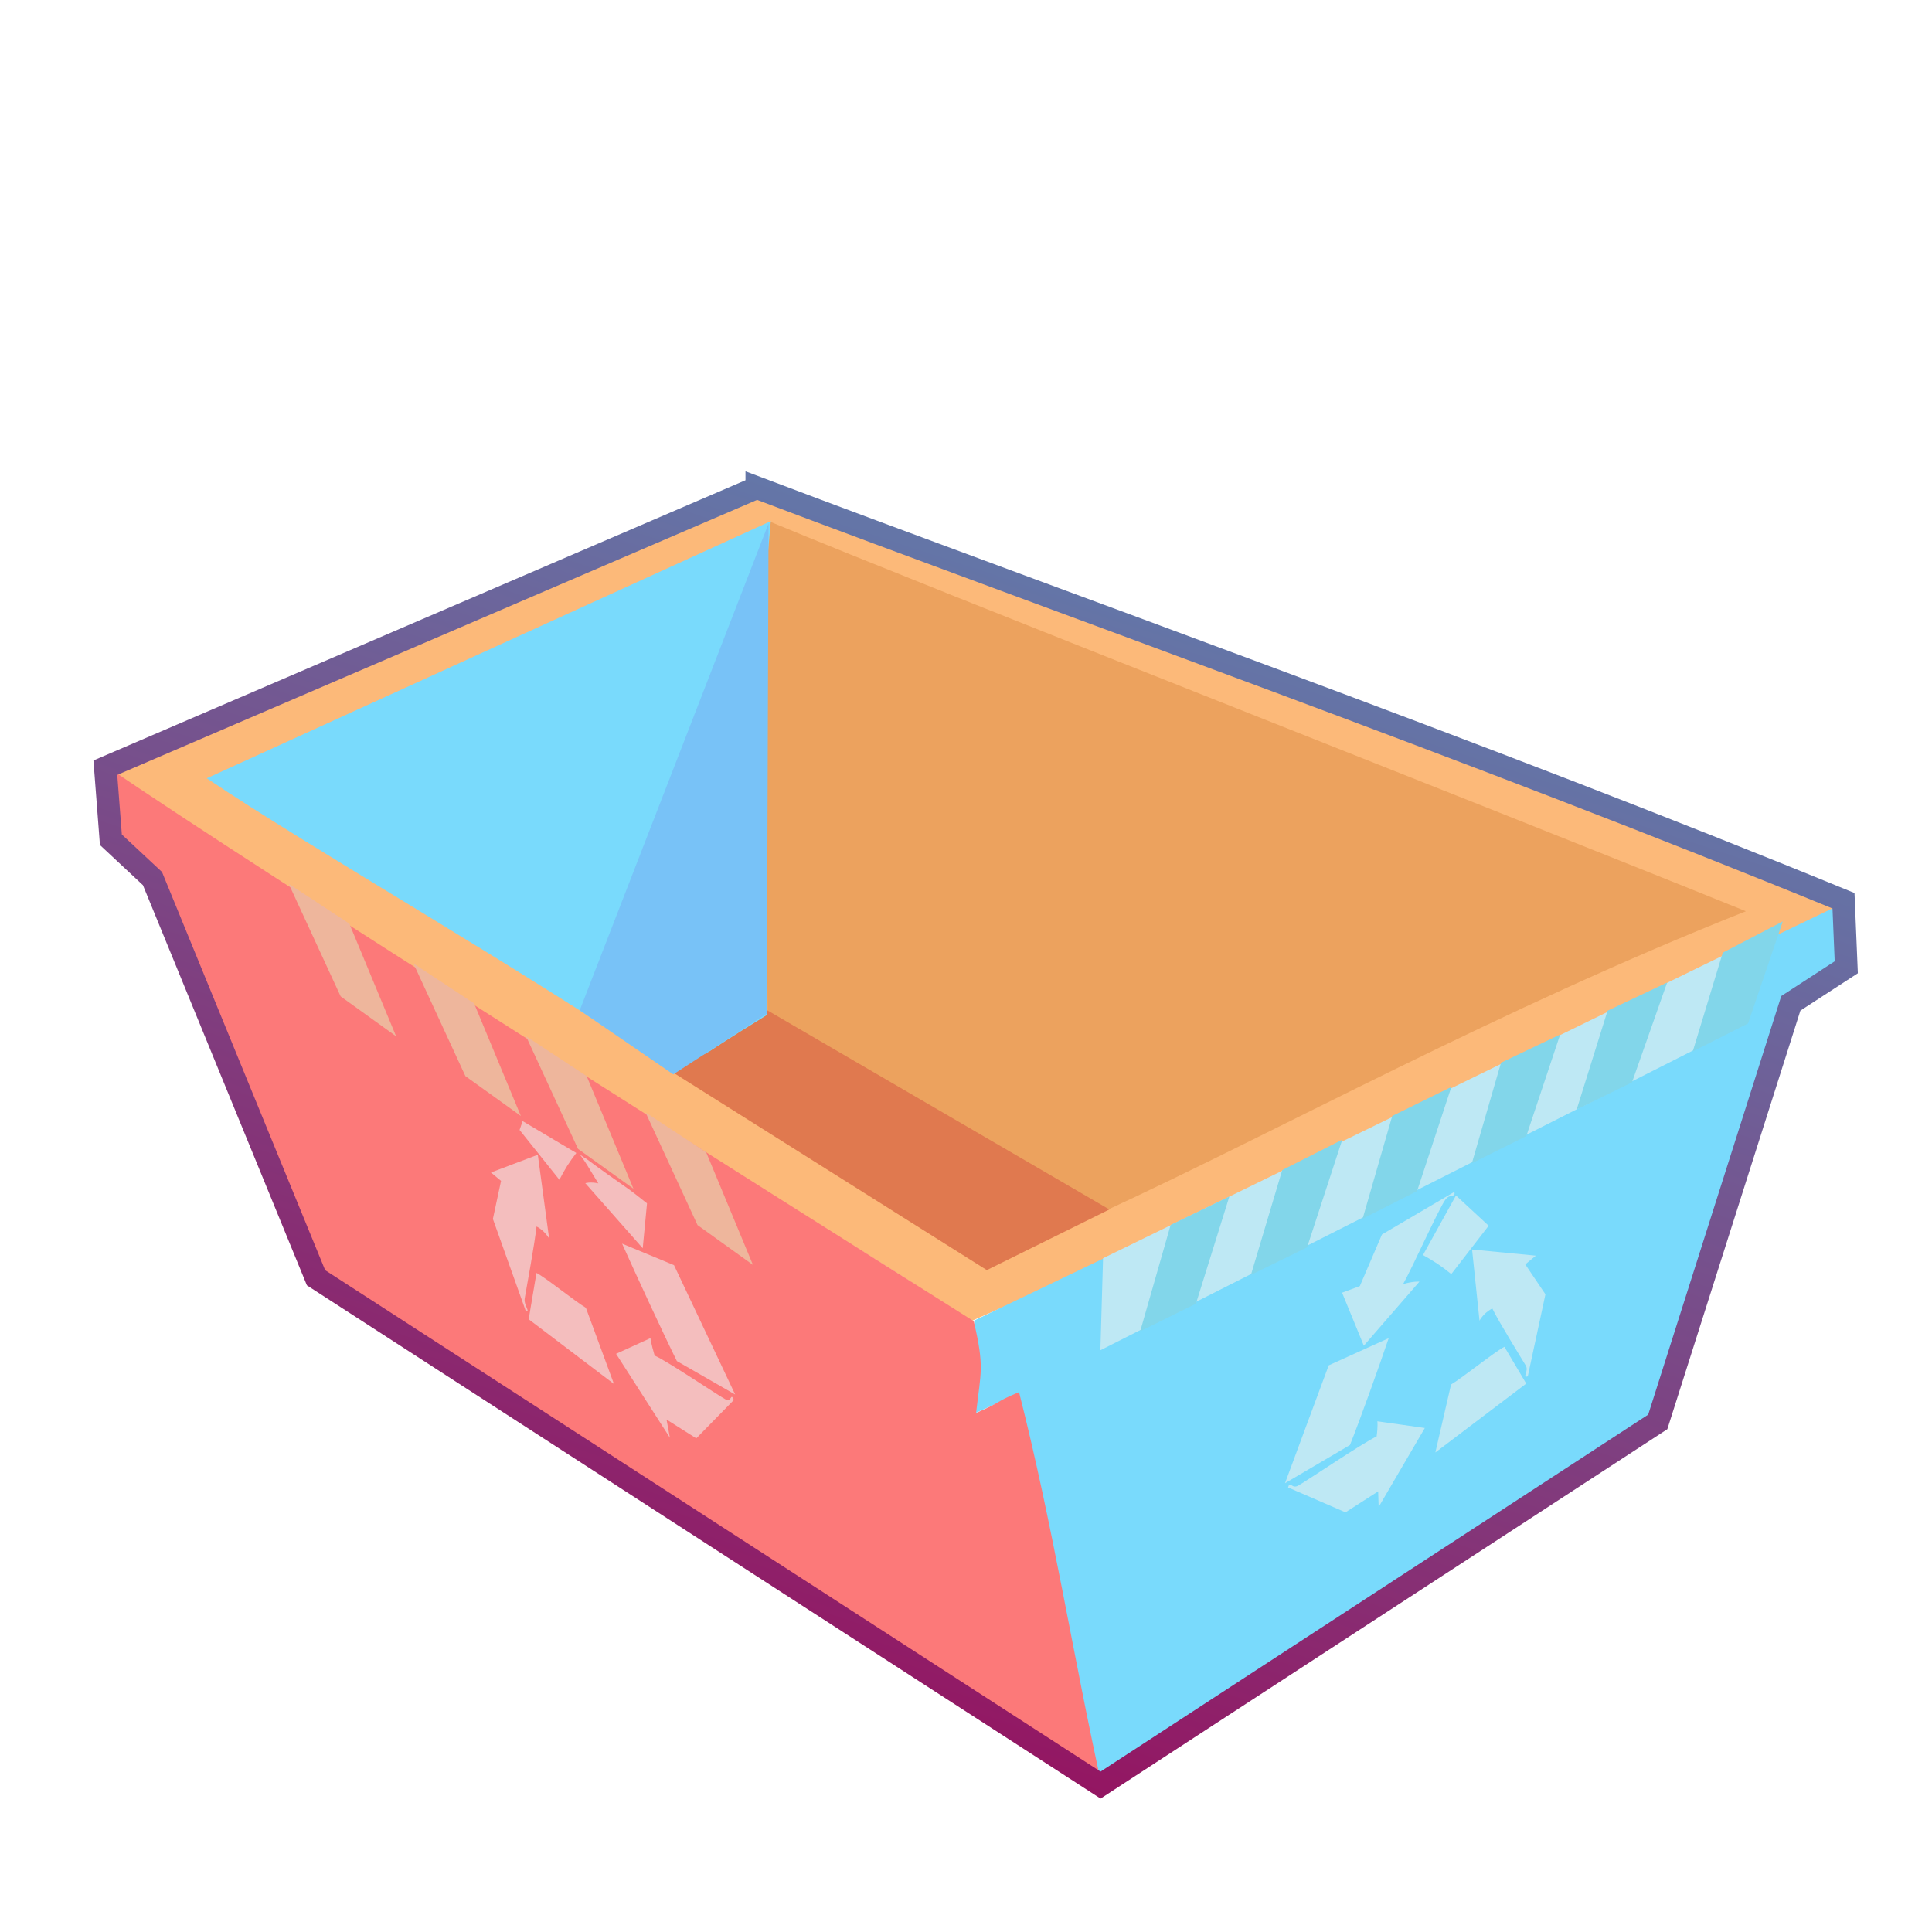 <?xml version="1.0" encoding="UTF-8" standalone="no"?>
<!-- Created with Inkscape (http://www.inkscape.org/) -->

<svg
   xmlns:dc="http://purl.org/dc/elements/1.1/"
   xmlns:cc="http://creativecommons.org/ns#"
   xmlns:rdf="http://www.w3.org/1999/02/22-rdf-syntax-ns#"
   xmlns:svg="http://www.w3.org/2000/svg"
   xmlns="http://www.w3.org/2000/svg"
   xmlns:xlink="http://www.w3.org/1999/xlink"
   xmlns:sodipodi="http://sodipodi.sourceforge.net/DTD/sodipodi-0.dtd"
   xmlns:inkscape="http://www.inkscape.org/namespaces/inkscape"
   width="512"
   height="512"
   id="svg2"
   version="1.1"
   inkscape:version="0.48.2 r9819"
   sodipodi:docname="papelera_llena.svg"
   inkscape:export-filename="/home/malefico/Documentos/proyectos/conectar-linux/iconos/Iconos Huayra/tema_male/papelera_llena.png"
   inkscape:export-xdpi="89"
   inkscape:export-ydpi="89">
  <defs
     id="defs4">
    <linearGradient
       id="linearGradient3838">
      <stop
         style="stop-color:#970f5d;stop-opacity:1"
         offset="0"
         id="stop3840" />
      <stop
         style="stop-color:#4ea1c7;stop-opacity:1;"
         offset="1"
         id="stop3842" />
    </linearGradient>
    <linearGradient
       id="linearGradient3929">
      <stop
         style="stop-color:#0e4474;stop-opacity:0.737;"
         offset="0"
         id="stop3935" />
      <stop
         id="stop3941"
         offset="0.64"
         style="stop-color:#8297b9;stop-opacity:0.506;" />
      <stop
         id="stop3933"
         offset="1"
         style="stop-color:#a3aad0;stop-opacity:0.342;" />
    </linearGradient>
    <linearGradient
       id="linearGradient3907">
      <stop
         style="stop-color:#f8fcfd;stop-opacity:1;"
         offset="0"
         id="stop3909" />
      <stop
         style="stop-color:#8b8ea6;stop-opacity:0.684;"
         offset="1"
         id="stop3911" />
    </linearGradient>
    <linearGradient
       id="linearGradient3901">
      <stop
         id="stop3903"
         offset="0"
         style="stop-color:#a4a6b0;stop-opacity:1;" />
      <stop
         id="stop3905"
         offset="1"
         style="stop-color:#bfc2cf;stop-opacity:0.202;" />
    </linearGradient>
    <linearGradient
       id="linearGradient3887">
      <stop
         style="stop-color:#ffffff;stop-opacity:1;"
         offset="0"
         id="stop3889" />
      <stop
         style="stop-color:#d3d6e8;stop-opacity:0.596;"
         offset="1"
         id="stop3891" />
    </linearGradient>
    <linearGradient
       id="linearGradient3790">
      <stop
         id="stop3792"
         offset="0"
         style="stop-color:#87758a;stop-opacity:1;" />
      <stop
         id="stop3794"
         offset="1"
         style="stop-color:#a3aad0;stop-opacity:0;" />
    </linearGradient>
    <linearGradient
       id="linearGradient3776">
      <stop
         id="stop3778"
         offset="0"
         style="stop-color:#f8fcfd;stop-opacity:1;" />
      <stop
         id="stop3780"
         offset="1"
         style="stop-color:#d3d6e8;stop-opacity:0.425;" />
    </linearGradient>
    <linearGradient
       id="linearGradient3760">
      <stop
         style="stop-color:#216077;stop-opacity:1;"
         offset="0"
         id="stop3762" />
      <stop
         style="stop-color:#a3aad0;stop-opacity:0;"
         offset="1"
         id="stop3764" />
    </linearGradient>
    <linearGradient
       inkscape:collect="always"
       xlink:href="#linearGradient3776-1"
       id="linearGradient3788-5"
       x1="362.645"
       y1="318.594"
       x2="366.685"
       y2="451.431"
       gradientUnits="userSpaceOnUse"
       gradientTransform="matrix(0.964,0,0,1.078,23.159,-19.023)" />
    <linearGradient
       id="linearGradient3776-1">
      <stop
         id="stop3778-5"
         offset="0"
         style="stop-color:#f8fcfd;stop-opacity:1;" />
      <stop
         id="stop3780-7"
         offset="1"
         style="stop-color:#d3d6e8;stop-opacity:0;" />
    </linearGradient>
    <linearGradient
       inkscape:collect="always"
       xlink:href="#linearGradient3776-10"
       id="linearGradient4608-1"
       gradientUnits="userSpaceOnUse"
       x1="337.76"
       y1="408.473"
       x2="532.66"
       y2="394.017" />
    <linearGradient
       id="linearGradient3776-10">
      <stop
         id="stop3778-0"
         offset="0"
         style="stop-color:#f8fcfd;stop-opacity:1;" />
      <stop
         id="stop3780-1"
         offset="1"
         style="stop-color:#d3d6e8;stop-opacity:0.425;" />
    </linearGradient>
    <linearGradient
       inkscape:collect="always"
       xlink:href="#linearGradient3838"
       id="linearGradient5556"
       gradientUnits="userSpaceOnUse"
       x1="332.603"
       y1="739.364"
       x2="476.988"
       y2="300.774" />
    <linearGradient
       inkscape:collect="always"
       xlink:href="#linearGradient3838"
       id="linearGradient5578"
       gradientUnits="userSpaceOnUse"
       x1="332.603"
       y1="739.364"
       x2="476.988"
       y2="300.774"
       gradientTransform="translate(-96.975,282.108)" />
  </defs>
  <sodipodi:namedview
     id="base"
     pagecolor="#ffffff"
     bordercolor="#666666"
     borderopacity="1.0"
     inkscape:pageopacity="0.0"
     inkscape:pageshadow="2"
     inkscape:zoom="0.96250003"
     inkscape:cx="328.23137"
     inkscape:cy="322.43981"
     inkscape:document-units="px"
     inkscape:current-layer="layer1"
     showgrid="false"
     inkscape:window-width="1680"
     inkscape:window-height="995"
     inkscape:window-x="-2"
     inkscape:window-y="-3"
     inkscape:window-maximized="1" />
  <g
     inkscape:label="Layer 1"
     inkscape:groupmode="layer"
     id="layer1"
     transform="translate(0,-540.362)">
    <rect
       style="opacity:0.636;fill:none;stroke:none"
       id="rect4789"
       width="452.155"
       height="452.155"
       x="175.442"
       y="341.121"
       inkscape:export-filename="/home/malefico/Documentos/proyectos/conectar-linux/iconos/Iconos Huayra/tema_male/home_alumno.png"
       inkscape:export-xdpi="89"
       inkscape:export-ydpi="89" />
    <rect
       style="fill:none;stroke:none"
       id="rect4621"
       width="511.148"
       height="511.148"
       x="121.601"
       y="284.01" />
    <path
       style="fill:#fcb979;fill-opacity:1;stroke:none"
       d="m 29.613,743.932 c 61.181,-25.044 125.316,-56.114 170.427,-73.171 68.016,24.943 212.941,79.434 287.65,109.996 C 404.403,827.752 258.794,889.634 257.079,890.62 196.841,848.115 58.849,780.909 29.613,743.932 z"
       id="path4793"
       inkscape:connector-curvature="0"
       sodipodi:nodetypes="ccccc"
       inkscape:export-filename="/home/malefico/Documentos/proyectos/conectar-linux/iconos/Iconos Huayra/tema_male/home_alumno.png"
       inkscape:export-xdpi="89.943024"
       inkscape:export-ydpi="89.943024" />
    <path
       style="fill:#fcb979;fill-opacity:1;stroke:none"
       d="m 269.146,876.361 c 8.287,-10.963 66.115,-29.997 82.631,-37.775 1.995,0.188 2.789,-0.953 4.941,1.291 -9.758,6.625 -70.344,25.928 -82.345,36.657 -1.904,-0.051 -0.308,0.602 -5.228,-0.173 z"
       id="path4823-6-0"
       inkscape:connector-curvature="0"
       sodipodi:nodetypes="ccccc"
       inkscape:export-filename="/home/malefico/Documentos/proyectos/conectar-linux/iconos/Iconos Huayra/tema_male/home_alumno.png"
       inkscape:export-xdpi="89.943024"
       inkscape:export-ydpi="89.943024" />
    <path
       style="fill:#e1944c;fill-opacity:0.617;stroke:none"
       d="m 203.428,808.605 c 40.943,22.921 60.113,41.876 89.303,52.734 46.621,-21.537 104.36,-53.476 169.955,-79.484 -74.687,-30.195 -213.198,-84.407 -258.549,-103.213 -4.407,36.465 -0.872,83.648 -0.709,129.963 z"
       id="path4823-0"
       inkscape:connector-curvature="0"
       sodipodi:nodetypes="ccccc"
       inkscape:export-filename="/home/malefico/Documentos/proyectos/conectar-linux/iconos/Iconos Huayra/tema_male/home_alumno.png"
       inkscape:export-xdpi="89.943024"
       inkscape:export-ydpi="89.943024" />
    <path
       style="fill:#e0794f;fill-opacity:1;stroke:none"
       d="m 178.425,824.621 24.905,-16.527 90.667,52.793 -32.479,16.068 z"
       id="path4387"
       inkscape:connector-curvature="0"
       sodipodi:nodetypes="ccccc" />
    <g
       id="g5566"
       transform="translate(-96.975,282.108)">
      <path
         inkscape:export-ydpi="89.943024"
         inkscape:export-xdpi="89.943024"
         inkscape:export-filename="/home/malefico/Documentos/proyectos/conectar-linux/iconos/Iconos Huayra/tema_male/home_alumno.png"
         sodipodi:nodetypes="cccc"
         inkscape:connector-curvature="0"
         id="path4793-5-6"
         d="m 301.24,396.358 c -3.875,40.097 -1.696,68.528 -0.984,130.846 -24.515,15.165 -7.602,5.564 -25.325,14.864 -37.572,-25.895 -95.491,-58.842 -123.154,-77.562"
         style="fill:#79dafc;fill-opacity:1;stroke:none" />
      <path
         inkscape:connector-curvature="0"
         id="path4385"
         d="m 300.649,396.987 -0.459,129.917 -24.79,16.068 -24.79,-16.986 z"
         style="fill:#78c2f7;fill-opacity:1;stroke:none" />
    </g>
    <g
       id="g5595"
       transform="translate(-96.975,282.108)">
      <g
         id="g5584">
        <path
           style="fill:#79dafc;fill-opacity:1;stroke:none"
           d="m 585.641,497.525 c 0,7.599 -0.279,9.505 -0.137,17.166 -4.89,3.116 -8.498,5.972 -13.873,9.599 -4.401,10.93 -17.548,58.014 -22.039,70.543 -4.49,12.529 -8.926,26.048 -13.109,40.939 -53.896,35.364 -132.868,86.179 -147.898,95.431 -5.473,-24.424 -17.639,-82.517 -22.025,-103.618 -3.341,1.844 -9.098,4.099 -12.018,5.613 -0.166,-9.275 0.208,-17.455 0.638,-25.004"
           id="path4793-5"
           inkscape:connector-curvature="0"
           sodipodi:nodetypes="cccsccccc"
           inkscape:export-filename="/home/malefico/Documentos/proyectos/conectar-linux/iconos/Iconos Huayra/tema_male/home_alumno.png"
           inkscape:export-xdpi="89.943024"
           inkscape:export-ydpi="89.943024" />
        <path
           style="fill:#bee8f4;fill-opacity:1;stroke:none"
           d="m 389.296,591.699 -0.707,24.384 168.149,-85.049 -0.649,-20.775 z"
           id="path4389"
           inkscape:connector-curvature="0"
           sodipodi:nodetypes="ccccc" />
        <g
           id="g5576">
          <path
             sodipodi:nodetypes="ccccc"
             inkscape:connector-curvature="0"
             id="path4391"
             d="m 407.207,582.867 -8.068,28.184 14.77,-7.304 8.86,-28.412 z"
             style="fill:#82d6ea;fill-opacity:1;stroke:none" />
          <path
             sodipodi:nodetypes="ccccc"
             inkscape:connector-curvature="0"
             id="path4391-4"
             d="m 436.781,568.331 -8.297,27.782 14.885,-7.304 9.319,-28.527 z"
             style="fill:#82d6ea;fill-opacity:1;stroke:none" />
          <path
             sodipodi:nodetypes="ccccc"
             inkscape:connector-curvature="0"
             id="path4391-2"
             d="m 465.929,554.001 -7.838,27.208 14.426,-7.304 9.089,-27.608 z"
             style="fill:#82d6ea;fill-opacity:1;stroke:none" />
          <path
             sodipodi:nodetypes="ccccc"
             inkscape:connector-curvature="0"
             id="path4391-7"
             d="m 494.762,539.876 -7.723,26.635 14.426,-7.189 8.974,-26.92 z"
             style="fill:#82d6ea;fill-opacity:1;stroke:none" />
          <path
             sodipodi:nodetypes="ccccc"
             inkscape:connector-curvature="0"
             id="path4391-5"
             d="m 522.995,526.104 -8.183,26.175 14.655,-7.189 9.319,-26.461 z"
             style="fill:#82d6ea;fill-opacity:1;stroke:none" />
          <path
             sodipodi:nodetypes="ccccc"
             inkscape:connector-curvature="0"
             id="path4391-0"
             d="m 553.523,510.725 -7.953,26.175 14.655,-7.419 9.204,-27.035 z"
             style="fill:#82d6ea;fill-opacity:1;stroke:none" />
        </g>
      </g>
      <g
         transform="matrix(0.709,0.005,-0.202,0.882,255.342,77.235)"
         style="stroke:none"
         id="g4577">
        <path
           style="fill:#bee8f4;fill-opacity:1;stroke:none"
           d="m 473.662,579.649 c 4.653,1.812 8.185,3.439 12.189,5.657 l 9.819,-14.587 -14.788,-9.009 z"
           id="path4391-7-3"
           inkscape:connector-curvature="0"
           sodipodi:nodetypes="ccccc" />
        <path
           style="fill:#bee8f4;fill-opacity:1;stroke:none"
           d="m 477.211,563.131 c 1.163,-2.188 3.848,-0.562 2.759,-2.495 l -23.374,12.931 -3.849,15.529 -6.057,2.022 12.645,15.854 15.283,-19.346 c 0,0 -2.427,-0.123 -5.885,0.784 2.241,-5.587 6.733,-22.187 8.478,-25.28 z"
           id="path4391-7-3-1"
           inkscape:connector-curvature="0"
           sodipodi:nodetypes="ccccccccc" />
        <path
           style="fill:#bee8f4;fill-opacity:1;stroke:none"
           d="m 446.86,649.05 c -2.162,1.211 -3.54,-1.609 -3.67,0.605 l 23.538,7.335 10.41,-6.351 1.517,4.681 10.483,-23.792 -18.293,-1.912 c 0,0 0.628,1.243 1.021,4.546 -4.751,2.042 -21.866,13.231 -25.007,14.888 z"
           id="path4391-7-3-1-0"
           inkscape:connector-curvature="0"
           sodipodi:nodetypes="ccccccccc" />
        <path
           style="fill:#bee8f4;fill-opacity:1;stroke:none"
           d="m 462.643,636.799 c 1.504,-6.899 4.299,-24.373 5.326,-32.145 l -20.057,8.286 -6.239,35.45 z"
           id="path4391-7-3-7"
           inkscape:connector-curvature="0"
           sodipodi:nodetypes="ccccc" />
        <path
           style="fill:#bee8f4;fill-opacity:1;stroke:none"
           d="m 521.413,612.528 c 1.828,1.672 -0.417,3.866 1.726,3.295 l -0.423,-24.651 -10.076,-8.93 3.189,-2.65 -24.321,-1.708 8.861,21.345 c 0,0 0.723,-2.285 3.736,-3.695 3.43,3.87 14.749,14.531 17.308,16.993 z"
           id="path4391-7-3-1-0-1"
           inkscape:connector-curvature="0"
           sodipodi:nodetypes="ccccccccc" />
        <path
           style="fill:#bee8f4;fill-opacity:1;stroke:none"
           d="m 511.887,607.001 c -3.437,1.69 -12.762,9.204 -16.682,11.427 l -0.055,20.421 28.035,-20.854 z"
           id="path4391-7-3-7-4"
           inkscape:connector-curvature="0"
           sodipodi:nodetypes="ccccc" />
      </g>
    </g>
    <g
       id="g5624"
       transform="translate(-96.975,282.108)">
      <g
         id="g5614">
        <path
           style="fill:#fc7979;fill-opacity:1;stroke:none"
           d="m 181.616,597.561 c 46.452,35.373 194.621,122.774 207.284,133.66 -7.579,-34.251 -12.868,-68.683 -21.871,-104.038 -6.772,2.831 -3.912,2.251 -11.385,5.531 1.249,-10.951 2.266,-12.074 -0.616,-24.331 -53.111,-33.483 -191.162,-120.425 -229.169,-146.623 0.964,8.91 0.789,14.015 1.766,20.256 5.108,4.405 6.778,5.584 11.889,10.085 8.464,23.468 36.511,92.344 42.102,105.46 z"
           id="path4823"
           inkscape:connector-curvature="0"
           sodipodi:nodetypes="ccccccccc"
           inkscape:export-filename="/home/malefico/Documentos/proyectos/conectar-linux/iconos/Iconos Huayra/tema_male/home_alumno.png"
           inkscape:export-xdpi="89.943024"
           inkscape:export-ydpi="89.943024" />
        <g
           transform="matrix(-0.536,0.124,0.363,0.989,293.176,-68.202)"
           id="g4577-7"
           style="fill:#f4bebe;fill-opacity:1;stroke:none">
          <path
             sodipodi:nodetypes="ccccc"
             inkscape:connector-curvature="0"
             id="path4391-7-3-17"
             d="m 473.662,579.649 c 4.653,1.812 8.185,3.439 12.189,5.657 l 9.819,-14.587 -2.87,-2.01 z"
             style="fill:#f4bebe;fill-opacity:1;stroke:none" />
          <path
             sodipodi:nodetypes="ccccccccc"
             inkscape:connector-curvature="0"
             id="path4391-7-3-1-7"
             d="m 472.281,580.261 c -1.568,1.107 -1.155,0.797 -2.236,1.425 -4.834,3.508 -9.95,7.02 -14.259,9.932 l -2.232,1.644 -3.677,2.877 9.458,10.833 15.283,-19.346 c 0,0 -2.427,-0.123 -5.885,0.784 2.241,-5.587 1.803,-5.056 3.548,-8.149 z"
             style="fill:#f4bebe;fill-opacity:1;stroke:none" />
          <path
             sodipodi:nodetypes="ccccccccc"
             inkscape:connector-curvature="0"
             id="path4391-7-3-1-0-6"
             d="m 446.86,649.05 c -2.162,1.211 -3.54,-1.609 -3.67,0.605 l 23.538,7.335 10.41,-6.351 1.517,4.681 10.483,-23.792 -18.293,-1.912 c 0,0 0.628,1.243 1.021,4.546 -4.751,2.042 -21.866,13.231 -25.007,14.888 z"
             style="fill:#f4bebe;fill-opacity:1;stroke:none" />
          <path
             sodipodi:nodetypes="ccccc"
             inkscape:connector-curvature="0"
             id="path4391-7-3-7-1"
             d="m 462.643,636.799 c 1.504,-6.899 4.299,-24.373 5.326,-32.145 l -20.057,8.286 -6.239,35.45 z"
             style="fill:#f4bebe;fill-opacity:1;stroke:none" />
          <path
             sodipodi:nodetypes="ccccccccc"
             inkscape:connector-curvature="0"
             id="path4391-7-3-1-0-1-0"
             d="m 521.413,612.528 c 1.828,1.672 -0.417,3.866 1.726,3.295 l -0.423,-24.651 -10.076,-8.93 3.189,-2.65 -24.321,-1.708 8.861,21.345 c 0,0 0.723,-2.285 3.736,-3.695 3.43,3.87 14.749,14.531 17.308,16.993 z"
             style="fill:#f4bebe;fill-opacity:1;stroke:none" />
          <path
             sodipodi:nodetypes="ccccc"
             inkscape:connector-curvature="0"
             id="path4391-7-3-7-4-6"
             d="m 511.887,607.001 c -3.437,1.69 -12.762,9.204 -16.682,11.427 l -0.055,20.421 28.035,-20.854 z"
             style="fill:#f4bebe;fill-opacity:1;stroke:none" />
        </g>
      </g>
      <g
         id="g5570">
        <path
           style="fill:#eeb69c;fill-opacity:1;stroke:none"
           d="m 173.486,492.474 13.772,29.84 14.69,10.559 -12.395,-29.84 z"
           id="path4439"
           inkscape:connector-curvature="0" />
        <path
           style="fill:#eeb69c;fill-opacity:1;stroke:none"
           d="m 206.539,513.591 13.772,29.84 14.69,10.559 -12.395,-29.84 z"
           id="path4439-3"
           inkscape:connector-curvature="0" />
        <path
           style="fill:#eeb69c;fill-opacity:1;stroke:none"
           d="m 236.379,532.872 13.772,29.84 14.69,10.559 -12.395,-29.84 z"
           id="path4439-1"
           inkscape:connector-curvature="0" />
        <path
           style="fill:#eeb69c;fill-opacity:1;stroke:none"
           d="m 268.055,553.071 13.772,29.84 14.69,10.559 -12.395,-29.84 z"
           id="path4439-8"
           inkscape:connector-curvature="0" />
      </g>
    </g>
    <path
       style="fill:none;stroke:url(#linearGradient5578);stroke-width:6;stroke-linecap:butt;stroke-linejoin:miter;stroke-miterlimit:4;stroke-opacity:1;stroke-dasharray:none"
       d="m 200.561,669.606 -172.644,74.2 1.469,19.101 11.02,10.285 43.345,105.791 207.908,134.442 147.666,-96.24 35.264,-110.933 14.693,-9.551 -0.735,-17.632 c -97.102,-39.822 -205.88,-78.439 -287.985,-109.464 z"
       id="path3068"
       inkscape:connector-curvature="0"
       sodipodi:nodetypes="ccccccccccc" />
  </g>
</svg>
